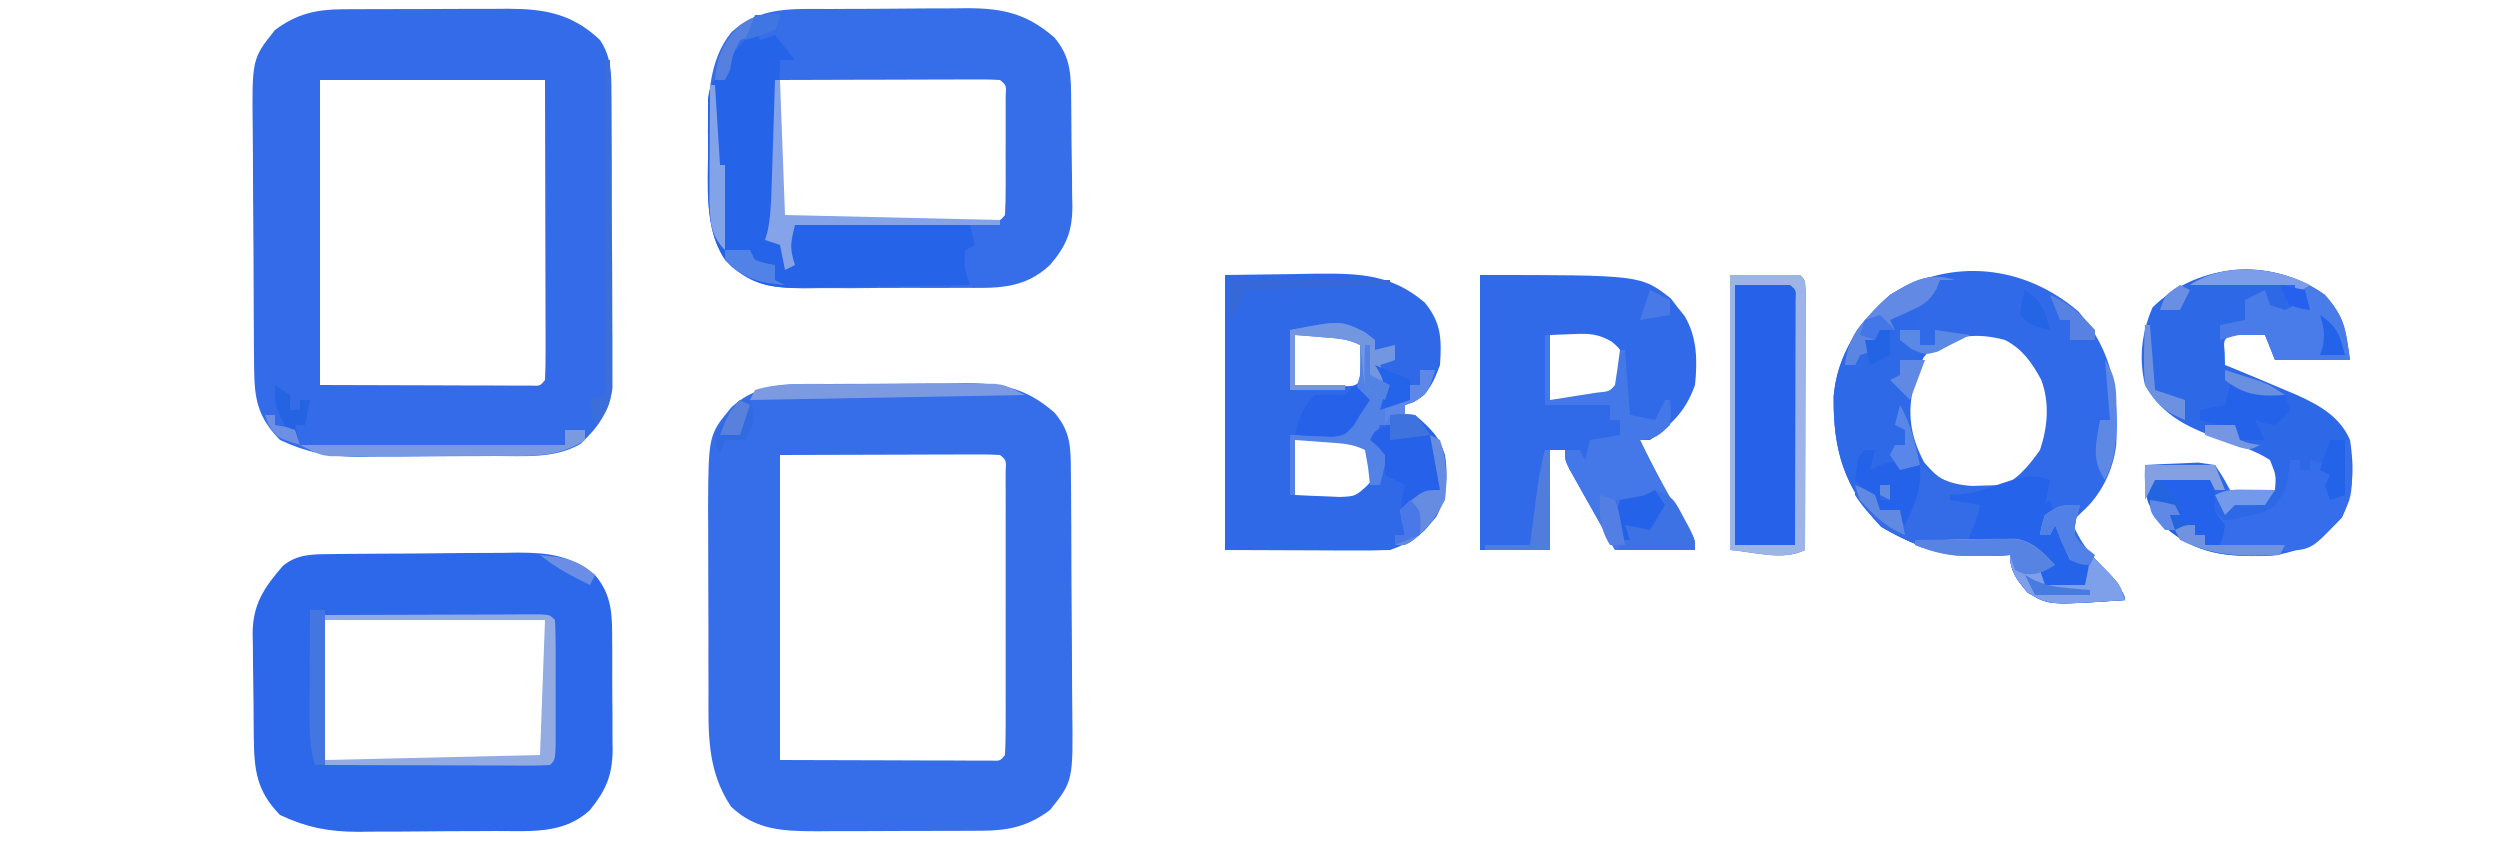 <?xml version="1.0" encoding="UTF-8"?>
<svg version="1.1" xmlns="http://www.w3.org/2000/svg" width="500" height="169">
<path d="M0 0 C1.463 -0.009 1.463 -0.009 2.955 -0.017 C5.014 -0.027 7.074 -0.033 9.133 -0.037 C12.271 -0.047 15.409 -0.078 18.547 -0.109 C20.552 -0.116 22.557 -0.121 24.562 -0.125 C25.495 -0.137 26.428 -0.15 27.388 -0.162 C34.493 -0.138 39.281 0.914 44.789 5.703 C48.1 9.599 48.049 12.63 48.091 17.583 C48.11 19.561 48.11 19.561 48.13 21.579 C48.138 23.021 48.146 24.464 48.152 25.906 C48.156 26.634 48.16 27.362 48.165 28.111 C48.186 31.964 48.2 35.817 48.209 39.67 C48.22 43.639 48.255 47.608 48.294 51.576 C48.321 54.638 48.329 57.698 48.333 60.76 C48.337 62.222 48.349 63.684 48.368 65.147 C48.538 79.417 48.538 79.417 43.914 85.203 C39.631 88.415 35.712 89.322 30.44 89.348 C29.123 89.358 29.123 89.358 27.779 89.368 C26.838 89.369 25.896 89.37 24.926 89.371 C23.461 89.376 23.461 89.376 21.967 89.381 C19.901 89.386 17.836 89.389 15.771 89.388 C12.624 89.391 9.477 89.409 6.33 89.428 C4.32 89.431 2.311 89.433 0.301 89.434 C-0.635 89.441 -1.571 89.448 -2.535 89.455 C-9.232 89.432 -14.838 89.351 -19.898 84.516 C-24.819 77.065 -24.393 69.61 -24.387 60.93 C-24.391 59.651 -24.395 58.373 -24.4 57.056 C-24.407 54.358 -24.407 51.66 -24.402 48.962 C-24.396 45.527 -24.413 42.092 -24.436 38.658 C-24.454 35.352 -24.451 32.047 -24.449 28.742 C-24.458 27.52 -24.468 26.298 -24.477 25.039 C-24.397 10.177 -24.397 10.177 -19.74 4.588 C-13.969 -0.638 -7.319 0.033 0 0 Z M-10.086 14.203 C-10.086 34.333 -10.086 54.463 -10.086 75.203 C-2.847 75.224 4.393 75.244 11.852 75.266 C15.284 75.279 15.284 75.279 18.785 75.293 C20.587 75.296 22.389 75.299 24.191 75.301 C25.136 75.306 26.081 75.311 27.055 75.316 C27.948 75.316 28.841 75.317 29.761 75.317 C30.541 75.319 31.32 75.321 32.123 75.323 C33.938 75.399 33.938 75.399 34.914 74.203 C35.013 72.367 35.042 70.528 35.043 68.689 C35.048 66.923 35.048 66.923 35.053 65.12 C35.051 63.838 35.049 62.555 35.047 61.234 C35.048 59.929 35.049 58.623 35.05 57.277 C35.051 54.51 35.049 51.743 35.044 48.975 C35.039 45.42 35.042 41.866 35.048 38.311 C35.052 34.932 35.049 31.552 35.047 28.172 C35.049 26.89 35.051 25.607 35.053 24.286 C35.05 23.108 35.047 21.93 35.043 20.717 C35.043 19.674 35.042 18.631 35.041 17.557 C35.179 15.246 35.179 15.246 33.914 14.203 C32.532 14.11 31.146 14.086 29.761 14.09 C28.422 14.09 28.422 14.09 27.055 14.09 C26.11 14.095 25.165 14.1 24.191 14.105 C22.895 14.107 22.895 14.107 21.573 14.109 C18.333 14.114 15.092 14.128 11.852 14.141 C0.993 14.172 0.993 14.172 -10.086 14.203 Z " fill="#366EE9" transform="translate(166.086,76.797)"/>
<path d="M0 0 C0.881 -0.006 1.763 -0.013 2.671 -0.019 C3.615 -0.02 4.56 -0.022 5.534 -0.023 C6.513 -0.026 7.492 -0.029 8.5 -0.033 C10.57 -0.038 12.639 -0.04 14.708 -0.04 C17.867 -0.042 21.024 -0.06 24.182 -0.079 C26.195 -0.082 28.208 -0.084 30.221 -0.085 C31.162 -0.092 32.103 -0.1 33.072 -0.107 C40.495 -0.081 45.928 0.873 51.51 6.145 C53.804 9.649 53.775 12.71 53.801 16.838 C53.807 17.502 53.814 18.166 53.821 18.85 C53.84 21.04 53.844 23.229 53.846 25.419 C53.853 26.946 53.859 28.473 53.866 29.999 C53.878 33.199 53.882 36.398 53.881 39.597 C53.881 43.689 53.908 47.779 53.942 51.87 C53.965 55.024 53.969 58.177 53.968 61.331 C53.97 62.839 53.979 64.347 53.994 65.855 C54.014 67.968 54.008 70.08 53.996 72.194 C53.999 73.394 54.002 74.594 54.005 75.831 C53.293 80.604 51.058 83.697 47.573 86.958 C42.41 89.93 36.239 89.322 30.459 89.348 C29 89.357 29 89.357 27.512 89.366 C25.457 89.375 23.402 89.382 21.346 89.385 C18.219 89.395 15.092 89.426 11.965 89.458 C9.963 89.464 7.961 89.47 5.959 89.473 C5.032 89.486 4.105 89.498 3.149 89.511 C-2.752 89.491 -7.122 88.654 -12.49 86.145 C-16.953 81.568 -17.614 78.005 -17.667 71.765 C-17.68 70.447 -17.692 69.128 -17.706 67.77 C-17.714 66.327 -17.721 64.885 -17.728 63.442 C-17.734 62.351 -17.734 62.351 -17.74 61.237 C-17.761 57.384 -17.776 53.531 -17.785 49.678 C-17.796 45.709 -17.83 41.741 -17.87 37.772 C-17.896 34.711 -17.905 31.65 -17.908 28.589 C-17.913 27.126 -17.925 25.664 -17.943 24.202 C-18.113 9.931 -18.113 9.931 -13.49 4.145 C-9.201 0.929 -5.279 0.026 0 0 Z M-4.49 14.145 C-4.49 34.275 -4.49 54.405 -4.49 75.145 C2.75 75.166 9.989 75.187 17.448 75.208 C20.88 75.221 20.88 75.221 24.381 75.235 C26.183 75.238 27.985 75.241 29.788 75.243 C30.733 75.248 31.677 75.253 32.651 75.258 C33.544 75.259 34.437 75.259 35.358 75.259 C36.137 75.261 36.917 75.263 37.72 75.266 C39.534 75.341 39.534 75.341 40.51 74.145 C40.604 72.273 40.628 70.398 40.624 68.524 C40.624 67.323 40.624 66.122 40.624 64.884 C40.618 63.577 40.613 62.269 40.608 60.923 C40.606 59.579 40.605 58.235 40.604 56.891 C40.6 53.348 40.59 49.806 40.579 46.263 C40.569 42.65 40.564 39.037 40.559 35.425 C40.549 28.331 40.529 21.238 40.51 14.145 C25.66 14.145 10.81 14.145 -4.49 14.145 Z " fill="#336BE8" transform="translate(68.49,1.855)"/>
<path d="M0 0 C1.463 -0.009 1.463 -0.009 2.955 -0.017 C5.014 -0.027 7.074 -0.033 9.133 -0.037 C12.271 -0.047 15.409 -0.078 18.547 -0.109 C20.552 -0.116 22.557 -0.121 24.562 -0.125 C25.495 -0.137 26.428 -0.15 27.388 -0.162 C34.493 -0.138 39.281 0.914 44.789 5.703 C48.266 9.793 48.099 13.6 48.152 18.723 C48.16 19.459 48.168 20.195 48.177 20.954 C48.191 22.511 48.201 24.069 48.209 25.626 C48.221 27.214 48.241 28.801 48.271 30.389 C48.314 32.688 48.33 34.986 48.34 37.285 C48.357 37.988 48.375 38.692 48.393 39.416 C48.371 44.509 47.201 47.347 43.914 51.203 C38.557 56.181 33.13 55.801 26.199 55.77 C25.07 55.776 23.941 55.782 22.778 55.788 C20.395 55.795 18.012 55.792 15.629 55.78 C11.992 55.766 8.358 55.8 4.721 55.838 C2.401 55.839 0.081 55.837 -2.238 55.832 C-3.321 55.845 -4.403 55.859 -5.519 55.872 C-12.364 55.788 -16.044 54.951 -21.086 50.203 C-25.238 43.943 -24.535 35.397 -24.461 28.203 C-24.473 27.079 -24.484 25.955 -24.496 24.797 C-24.472 17.853 -24.403 10.19 -19.74 4.586 C-13.965 -0.636 -7.321 0.033 0 0 Z M-10.086 14.203 C-10.115 18.682 -10.133 23.161 -10.148 27.641 C-10.157 28.92 -10.165 30.199 -10.174 31.518 C-10.177 32.733 -10.18 33.947 -10.184 35.199 C-10.189 36.325 -10.194 37.451 -10.199 38.611 C-10.381 41.133 -10.381 41.133 -9.086 42.203 C-7.74 42.301 -6.39 42.331 -5.041 42.333 C-4.183 42.336 -3.326 42.339 -2.442 42.342 C-1.044 42.339 -1.044 42.339 0.383 42.336 C1.333 42.337 2.284 42.338 3.264 42.339 C5.278 42.34 7.292 42.338 9.306 42.333 C12.401 42.328 15.495 42.333 18.59 42.34 C20.542 42.339 22.493 42.338 24.445 42.336 C25.378 42.338 26.31 42.34 27.27 42.342 C28.128 42.339 28.986 42.336 29.869 42.333 C31.007 42.331 31.007 42.331 32.168 42.33 C33.943 42.392 33.943 42.392 34.914 41.203 C35.014 39.289 35.045 37.37 35.047 35.453 C35.048 34.288 35.049 33.123 35.051 31.922 C35.045 30.081 35.045 30.081 35.039 28.203 C35.043 26.976 35.047 25.749 35.051 24.484 C35.049 23.319 35.048 22.154 35.047 20.953 C35.045 19.337 35.045 19.337 35.043 17.688 C35.195 15.261 35.195 15.261 33.914 14.203 C32.532 14.11 31.146 14.086 29.761 14.09 C28.881 14.09 28 14.09 27.092 14.09 C25.656 14.098 25.656 14.098 24.191 14.105 C22.729 14.108 22.729 14.108 21.236 14.11 C18.108 14.115 14.98 14.128 11.852 14.141 C9.736 14.146 7.621 14.15 5.506 14.154 C0.309 14.165 -4.889 14.182 -10.086 14.203 Z " fill="#366EE9" transform="translate(166.086,1.797)"/>
<path d="M0 0 C1.497 -0.019 1.497 -0.019 3.025 -0.039 C4.642 -0.05 4.642 -0.05 6.292 -0.061 C7.403 -0.069 8.514 -0.077 9.659 -0.086 C12.013 -0.1 14.367 -0.11 16.72 -0.118 C20.311 -0.135 23.901 -0.179 27.491 -0.223 C29.779 -0.234 32.067 -0.242 34.354 -0.249 C35.425 -0.266 36.495 -0.284 37.597 -0.302 C43.976 -0.283 47.982 0.225 53.089 4.177 C56.519 8.199 56.543 12.248 56.522 17.329 C56.528 18.107 56.533 18.885 56.538 19.686 C56.545 21.326 56.543 22.966 56.535 24.605 C56.526 27.103 56.555 29.599 56.587 32.097 C56.589 33.695 56.588 35.294 56.585 36.892 C56.596 37.633 56.607 38.373 56.619 39.137 C56.55 44.295 55.304 47.185 52.089 51.177 C46.769 56.154 39.893 55.349 33.038 55.38 C31.579 55.389 31.579 55.389 30.09 55.397 C28.035 55.407 25.98 55.413 23.925 55.417 C20.798 55.427 17.671 55.458 14.544 55.49 C12.542 55.496 10.54 55.501 8.538 55.505 C7.611 55.517 6.683 55.53 5.728 55.543 C-0.174 55.523 -4.543 54.686 -9.911 52.177 C-14.63 47.337 -15.082 43.16 -15.149 36.657 C-15.157 35.921 -15.166 35.185 -15.174 34.427 C-15.188 32.869 -15.198 31.311 -15.206 29.754 C-15.218 28.166 -15.238 26.579 -15.268 24.991 C-15.311 22.692 -15.327 20.394 -15.337 18.095 C-15.354 17.392 -15.372 16.688 -15.39 15.964 C-15.364 10.012 -13.124 6.744 -9.349 2.365 C-6.485 -0.001 -3.542 0.04 0 0 Z M-1.911 14.177 C-1.999 16.177 -2.018 18.179 -2.009 20.181 C-2.006 21.396 -2.002 22.611 -1.999 23.863 C-1.991 25.142 -1.982 26.421 -1.974 27.74 C-1.969 29.023 -1.965 30.306 -1.96 31.628 C-1.948 34.811 -1.932 37.994 -1.911 41.177 C4.337 41.202 10.585 41.22 16.833 41.232 C18.96 41.237 21.087 41.244 23.215 41.252 C26.265 41.265 29.316 41.27 32.366 41.275 C33.323 41.28 34.281 41.285 35.267 41.29 C36.148 41.29 37.029 41.29 37.936 41.291 C38.716 41.293 39.495 41.295 40.298 41.297 C42.113 41.373 42.113 41.373 43.089 40.177 C43.176 38.177 43.196 36.175 43.187 34.173 C43.183 32.958 43.18 31.743 43.177 30.491 C43.168 29.212 43.16 27.933 43.151 26.615 C43.147 25.331 43.142 24.048 43.138 22.726 C43.126 19.543 43.109 16.36 43.089 13.177 C36.841 13.152 30.593 13.134 24.345 13.122 C22.218 13.117 20.09 13.11 17.963 13.102 C14.913 13.089 11.862 13.084 8.812 13.079 C7.854 13.074 6.897 13.069 5.911 13.064 C4.589 13.064 4.589 13.064 3.241 13.063 C2.462 13.061 1.683 13.059 0.88 13.057 C-0.935 12.981 -0.935 12.981 -1.911 14.177 Z " fill="#2C68E9" transform="translate(65.911,110.823)"/>
<path d="M0 0 C6.993 8.127 8.117 16.333 7.552 26.705 C6.933 31.825 4.472 36.801 0.582 40.199 C-0.891 41.594 -0.891 41.594 -0.66 43.52 C0.713 46.581 2.701 48.827 4.875 51.375 C9.312 56.602 9.312 56.602 9.312 57.688 C-5.918 58.756 -5.918 58.756 -10.152 56.199 C-12.217 53.761 -13.688 51.945 -13.688 48.688 C-14.51 48.734 -15.332 48.78 -16.18 48.828 C-25.3 49.123 -31.62 47.682 -39.438 43.062 C-46.897 35.189 -49.079 27.584 -48.961 17.008 C-48.283 8.772 -43.861 2.048 -37.688 -3.312 C-25.343 -10.872 -10.831 -9.32 0 0 Z M-29.688 7.688 C-33.277 11.553 -34.429 15.233 -34.785 20.379 C-34.56 25.69 -32.965 29.472 -29.125 33.125 C-24.954 35.799 -21.598 36.208 -16.688 35.688 C-12.547 33.899 -10.256 31.356 -7.688 27.688 C-6.153 23.083 -5.73 18.277 -7.441 13.648 C-9.3 10.222 -11.206 7.478 -14.688 5.688 C-20.358 4.161 -24.689 4.721 -29.688 7.688 Z " fill="#306AE9" transform="translate(415.688,62.312)"/>
<path d="M0 0 C6.93 -0.093 6.93 -0.093 14 -0.188 C16.162 -0.228 16.162 -0.228 18.367 -0.27 C26.831 -0.325 33.266 -0.178 39.938 5.5 C43.28 9.552 43.348 12.873 43 18 C41.707 21.426 40.937 23.411 37.812 25.375 C37.214 25.581 36.616 25.788 36 26 C36 26.66 36 27.32 36 28 C36.598 28.268 37.196 28.536 37.812 28.812 C41.311 30.712 42.733 32.2 44 36 C44.549 40.724 44.466 44.101 42.25 48.375 C39.352 51.756 37.225 53.592 33 55 C30.487 55.085 28.001 55.116 25.488 55.098 C24.843 55.097 24.197 55.096 23.532 55.095 C21.125 55.089 18.719 55.075 16.312 55.062 C10.929 55.042 5.546 55.021 0 55 C0 36.85 0 18.7 0 0 Z M14 12 C14 15.3 14 18.6 14 22 C15.958 22.054 17.916 22.093 19.875 22.125 C20.966 22.148 22.056 22.171 23.18 22.195 C26.137 22.301 26.137 22.301 28 20 C28.417 17 28.417 17 28 14 C24.579 11.719 23.318 11.781 19.312 11.875 C18.319 11.893 17.325 11.911 16.301 11.93 C15.542 11.953 14.782 11.976 14 12 Z M14 33 C14 36.63 14 40.26 14 44 C15.915 44.108 17.833 44.186 19.75 44.25 C21.351 44.32 21.351 44.32 22.984 44.391 C26.099 44.245 26.099 44.245 28.395 42.148 C30.273 40.096 30.273 40.096 29.938 37.375 C29.133 34.677 29.133 34.677 26 33 C23.026 32.758 23.026 32.758 19.812 32.875 C18.726 32.893 17.639 32.911 16.52 32.93 C15.688 32.953 14.857 32.976 14 33 Z " fill="#2F69E8" transform="translate(245,55)"/>
<path d="M0 0 C32.158 0 32.158 0 38.156 4.684 C38.6 5.262 39.043 5.841 39.5 6.438 C39.964 7.014 40.428 7.59 40.906 8.184 C43.443 12.396 43.502 17.198 43 22 C41.148 27.248 38.397 29.819 34 33 C33.34 33 32.68 33 32 33 C34.983 39.203 38.201 45.138 41.863 50.969 C43 53 43 53 43 55 C37.72 55 32.44 55 27 55 C25.328 52.044 23.662 49.086 22 46.125 C21.523 45.283 21.046 44.441 20.555 43.574 C20.104 42.769 19.652 41.963 19.188 41.133 C18.769 40.389 18.35 39.646 17.918 38.879 C17 37 17 37 17 35 C16.01 35 15.02 35 14 35 C14 41.6 14 48.2 14 55 C9.38 55 4.76 55 0 55 C0 36.85 0 18.7 0 0 Z M14 12 C14 16.29 14 20.58 14 25 C20.15 25.296 20.15 25.296 26.062 23.938 C28.345 22.033 28.345 22.033 28.562 18.5 C28.354 15.021 28.354 15.021 26.293 13.293 C23.545 11.743 21.879 11.689 18.75 11.812 C16.399 11.905 16.399 11.905 14 12 Z " fill="#306AE8" transform="translate(296,55)"/>
<path d="M0 0 C3.973 4.584 4.089 6.622 5 13 C0.05 13 -4.9 13 -10 13 C-10.66 11.35 -11.32 9.7 -12 8 C-14.333 7.958 -16.667 7.959 -19 8 C-20.296 9.066 -20.296 9.066 -20.062 11.562 C-20.042 12.367 -20.021 13.171 -20 14 C-19.227 14.315 -18.453 14.629 -17.656 14.953 C-14.428 16.28 -11.212 17.633 -8 19 C-7.207 19.334 -6.414 19.668 -5.598 20.012 C-1.143 22.038 2.988 24.326 5 29 C5.87 34.604 5.776 39.328 3.375 44.5 C-1.127 49.239 -5.265 51.723 -11.734 52.203 C-19.729 52.327 -25.613 51.945 -31.875 46.5 C-35.658 42.049 -36.219 39.801 -36 34 C-33.731 33.865 -31.459 33.768 -29.188 33.688 C-27.291 33.6 -27.291 33.6 -25.355 33.512 C-24.248 33.673 -23.141 33.834 -22 34 C-20.344 36.5 -20.344 36.5 -19 39 C-16.727 39.602 -16.727 39.602 -14.312 39.312 C-13.504 39.267 -12.696 39.222 -11.863 39.176 C-11.248 39.118 -10.634 39.06 -10 39 C-9.766 36.112 -9.766 36.112 -11 33 C-13.855 31.171 -16.993 30.162 -20.188 29.062 C-26.992 26.698 -32.27 24.471 -36 18 C-37.268 12.593 -36.676 7.577 -34.5 2.5 C-25.408 -6.592 -10.433 -7.566 0 0 Z " fill="#2D68E7" transform="translate(465,59)"/>
<path d="M0 0 C0.33 0.66 0.66 1.32 1 2 C1.99 1.67 2.98 1.34 4 1 C5.32 2.65 6.64 4.3 8 6 C7.01 6 6.02 6 5 6 C4.975 6.948 4.95 7.897 4.924 8.874 C4.829 12.4 4.73 15.926 4.628 19.452 C4.584 20.977 4.543 22.502 4.503 24.026 C4.445 26.221 4.381 28.415 4.316 30.609 C4.291 31.628 4.291 31.628 4.266 32.668 C4.165 35.905 3.969 38.898 3 42 C3.66 42.33 4.32 42.66 5 43 C5.66 43.99 6.32 44.98 7 46 C6.691 45.103 6.691 45.103 6.375 44.188 C6 42 6 42 8 39 C10.695 38.733 13.158 38.652 15.852 38.707 C16.626 38.711 17.4 38.716 18.197 38.72 C20.673 38.737 23.149 38.774 25.625 38.812 C27.302 38.828 28.979 38.841 30.656 38.854 C34.771 38.887 38.885 38.938 43 39 C43.495 40.98 43.495 40.98 44 43 C43.01 43.495 43.01 43.495 42 44 C41.849 47.629 41.849 47.629 43 51 C37.147 51.124 31.294 51.215 25.44 51.275 C23.451 51.3 21.461 51.334 19.472 51.377 C16.605 51.438 13.739 51.466 10.871 51.488 C9.547 51.527 9.547 51.527 8.197 51.566 C2.852 51.569 -0.497 50.782 -4.666 47.341 C-9.816 42.167 -9.387 33.937 -9.41 27.113 C-9.399 25.962 -9.387 24.811 -9.375 23.625 C-9.387 22.451 -9.398 21.276 -9.41 20.066 C-9.406 18.944 -9.402 17.821 -9.398 16.664 C-9.395 15.648 -9.392 14.632 -9.388 13.584 C-8.942 10.615 -8.262 9.868 -6 8 C-5.536 7.041 -5.536 7.041 -5.062 6.062 C-3.767 3.547 -2.057 1.92 0 0 Z " fill="#2563E9" transform="translate(151,6)"/>
<path d="M0 0 C-0.99 0 -1.98 0 -3 0 C-3.66 1.32 -4.32 2.64 -5 4 C-5.99 4 -6.98 4 -8 4 C-7.814 4.619 -7.629 5.237 -7.438 5.875 C-7 8 -7 8 -8 10 C-8.99 10 -9.98 10 -11 10 C-11 10.66 -11 11.32 -11 12 C-8.525 12.99 -8.525 12.99 -6 14 C-6.544 16.358 -7.186 18.445 -8.125 20.688 C-9.652 26.469 -8.967 31.166 -6.188 36.438 C-4.034 38.96 -3.011 39.835 0 41 C2.592 41.24 2.592 41.24 5.25 41.125 C6.588 41.098 6.588 41.098 7.953 41.07 C8.629 41.047 9.304 41.024 10 41 C9 43 9 43 6 45 C5.646 46.328 5.315 47.662 5 49 C4.028 50.354 3.03 51.69 2 53 C3.247 52.857 3.247 52.857 4.52 52.711 C5.606 52.6 6.693 52.489 7.812 52.375 C8.891 52.259 9.97 52.143 11.082 52.023 C14.696 51.994 16.131 53.163 18.688 55.625 C19.121 56.079 19.554 56.532 20 57 C19.01 57.33 18.02 57.66 17 58 C17.33 58.99 17.66 59.98 18 61 C20.64 61 23.28 61 26 61 C26.33 59.35 26.66 57.7 27 56 C25.68 56 24.36 56 23 56 C22.01 53.69 21.02 51.38 20 49 C19.505 49.99 19.505 49.99 19 51 C18.34 51 17.68 51 17 51 C17.312 49.125 17.312 49.125 18 47 C21 45 21 45 25 45 C24.745 45.883 24.49 46.766 24.227 47.676 C23.648 51.081 23.648 51.081 25.836 53.668 C27.093 54.915 27.093 54.915 28.375 56.188 C32.924 60.772 32.924 60.772 34 64 C18.77 65.069 18.77 65.069 14.535 62.512 C12.471 60.074 11 58.257 11 55 C10.178 55.046 9.355 55.093 8.508 55.141 C-0.612 55.435 -6.933 53.994 -14.75 49.375 C-22.21 41.501 -24.392 33.897 -24.273 23.32 C-23.596 15.089 -19.175 8.355 -13 3 C-8.625 0.31 -5.071 -1.728 0 0 Z " fill="#2E69E8" transform="translate(391,56)"/>
<path d="M0 0 C4.62 0 9.24 0 14 0 C15 1 15 1 15.12 3.17 C15.117 4.606 15.117 4.606 15.114 6.071 C15.113 7.152 15.113 8.233 15.113 9.346 C15.108 10.522 15.103 11.698 15.098 12.91 C15.096 14.107 15.095 15.304 15.093 16.538 C15.088 20.379 15.075 24.221 15.062 28.062 C15.057 30.66 15.053 33.257 15.049 35.854 C15.038 42.236 15.021 48.618 15 55 C10.528 57.236 4.985 55.383 0 55 C0 36.85 0 18.7 0 0 Z " fill="#2562E9" transform="translate(346,55)"/>
<path d="M0 0 C0.33 0 0.66 0 1 0 C1 4.29 1 8.58 1 13 C3.939 12.536 3.939 12.536 6.938 12.062 C8.04 11.888 9.142 11.714 10.277 11.535 C12.904 11.282 12.904 11.282 14 10 C14.368 7.672 14.702 5.338 15 3 C15.33 3 15.66 3 16 3 C16.33 7.29 16.66 11.58 17 16 C18.65 16.33 20.3 16.66 22 17 C22.66 15.68 23.32 14.36 24 13 C24.33 13 24.66 13 25 13 C25.25 15.312 25.25 15.312 25 18 C22.956 19.976 21.882 21 19 21 C21.983 27.203 25.201 33.138 28.863 38.969 C30 41 30 41 30 43 C24.72 43 19.44 43 14 43 C12.328 40.044 10.662 37.086 9 34.125 C8.523 33.283 8.046 32.441 7.555 31.574 C7.104 30.769 6.652 29.963 6.188 29.133 C5.769 28.389 5.35 27.646 4.918 26.879 C4 25 4 25 4 23 C4.99 23 5.98 23 7 23 C7.33 23.66 7.66 24.32 8 25 C8.33 23.68 8.66 22.36 9 21 C10.98 20.67 12.96 20.34 15 20 C15 19.01 15 18.02 15 17 C14.34 17 13.68 17 13 17 C13 16.01 13 15.02 13 14 C8.71 14 4.42 14 0 14 C0 9.38 0 4.76 0 0 Z " fill="#4477E7" transform="translate(309,67)"/>
<path d="M0 0 C0.949 0.66 1.897 1.32 2.875 2 C7.46 4.674 11.836 4.374 17 4 C16 6 16 6 13 8 C12.646 9.328 12.315 10.662 12 12 C11.028 13.354 10.03 14.69 9 16 C10.247 15.857 10.247 15.857 11.52 15.711 C12.606 15.6 13.693 15.489 14.812 15.375 C15.891 15.259 16.97 15.143 18.082 15.023 C21.696 14.994 23.131 16.163 25.688 18.625 C26.121 19.079 26.554 19.532 27 20 C26.01 20.33 25.02 20.66 24 21 C24.495 22.485 24.495 22.485 25 24 C27.64 24 30.28 24 33 24 C33.33 22.35 33.66 20.7 34 19 C32.68 19 31.36 19 30 19 C29.01 16.69 28.02 14.38 27 12 C26.67 12.66 26.34 13.32 26 14 C25.34 14 24.68 14 24 14 C24.312 12.125 24.312 12.125 25 10 C28 8 28 8 32 8 C31.617 9.325 31.617 9.325 31.227 10.676 C30.648 14.081 30.648 14.081 32.836 16.668 C33.674 17.499 34.512 18.331 35.375 19.188 C39.924 23.772 39.924 23.772 41 27 C25.77 28.069 25.77 28.069 21.535 25.512 C19.471 23.074 18 21.257 18 18 C17.178 18.046 16.355 18.093 15.508 18.141 C6.345 18.437 -0.322 17.185 -7.938 12 C-9.897 10.1 -11.539 8.306 -13 6 C-13 5.34 -13 4.68 -13 4 C-11.062 4.812 -11.062 4.812 -9 6 C-8.67 6.99 -8.34 7.98 -8 9 C-6.68 9 -5.36 9 -4 9 C-3.67 9.66 -3.34 10.32 -3 11 C-2.01 7.37 -1.02 3.74 0 0 Z M-8 4 C-7.34 4 -6.68 4 -6 4 C-6 4.99 -6 5.98 -6 7 C-6.66 6.67 -7.32 6.34 -8 6 C-8 5.34 -8 4.68 -8 4 Z " fill="#346CE8" transform="translate(384,93)"/>
<path d="M0 0 C1.32 0 2.64 0 4 0 C4.621 10.662 4.621 10.662 2.375 15.5 C-3.569 21.757 -3.569 21.757 -8.267 22.227 C-10.821 22.17 -13.332 21.991 -15.875 21.75 C-16.754 21.684 -17.633 21.619 -18.539 21.551 C-20.694 21.387 -22.847 21.196 -25 21 C-25 20.34 -25 19.68 -25 19 C-25.66 19 -26.32 19 -27 19 C-27 18.34 -27 17.68 -27 17 C-27.99 16.67 -28.98 16.34 -30 16 C-30 15.01 -30 14.02 -30 13 C-31.077 11.345 -31.077 11.345 -32.5 9.812 C-33.325 8.884 -34.15 7.956 -35 7 C-31.37 7 -27.74 7 -24 7 C-23 9 -23 9 -23.062 11.5 C-23.283 14.177 -23.283 14.177 -21 16 C-18.563 15.73 -18.563 15.73 -16 15 C-14.948 14.845 -14.948 14.845 -13.875 14.688 C-11.194 13.704 -10.401 12.468 -9 10 C-8.28 6.849 -8.28 6.849 -8 4 C-7.34 4 -6.68 4 -6 4 C-6 4.66 -6 5.32 -6 6 C-5.34 6 -4.68 6 -4 6 C-4 5.34 -4 4.68 -4 4 C-2.68 4.33 -1.36 4.66 0 5 C0 3.35 0 1.7 0 0 Z M-22 17 C-22.33 17.66 -22.66 18.32 -23 19 C-22.34 19 -21.68 19 -21 19 C-21.33 18.34 -21.66 17.68 -22 17 Z " fill="#356DEA" transform="translate(466,88)"/>
<path d="M0 0 C1.083 0.34 1.083 0.34 2.188 0.688 C1.857 2.337 1.528 3.987 1.188 5.688 C1.518 5.357 1.847 5.027 2.188 4.688 C2.518 5.678 2.848 6.668 3.188 7.688 C2.197 8.182 2.197 8.182 1.188 8.688 C0.858 9.678 0.527 10.668 0.188 11.688 C0.848 11.688 1.508 11.688 2.188 11.688 C2.518 10.697 2.848 9.707 3.188 8.688 C3.518 8.688 3.848 8.688 4.188 8.688 C4.848 11.328 5.508 13.967 6.188 16.688 C7.508 16.688 8.828 16.688 10.188 16.688 C10.188 18.668 10.188 20.648 10.188 22.688 C7.218 22.688 4.247 22.688 1.188 22.688 C-0.812 18.688 -0.812 18.688 -0.812 15.688 C-2.675 13.387 -2.675 13.387 -5.633 13.492 C-6.723 13.515 -7.814 13.539 -8.938 13.562 C-10.581 13.59 -10.581 13.59 -12.258 13.617 C-13.101 13.64 -13.944 13.664 -14.812 13.688 C-14.495 13.074 -14.178 12.46 -13.852 11.828 C-12.856 9.778 -12.288 7.908 -11.812 5.688 C-14.783 5.192 -14.783 5.192 -17.812 4.688 C-17.812 4.357 -17.812 4.027 -17.812 3.688 C-17.149 3.65 -16.485 3.613 -15.801 3.574 C-10.329 3.167 -4.847 -0.539 0 0 Z " fill="#2563EA" transform="translate(407.812,95.312)"/>
<path d="M0 0 C3.973 4.584 4.089 6.622 5 13 C0.05 13 -4.9 13 -10 13 C-10.66 11.35 -11.32 9.7 -12 8 C-16.651 7.731 -16.651 7.731 -21 9 C-21 8.01 -21 7.02 -21 6 C-19.35 5.67 -17.7 5.34 -16 5 C-16 3.68 -16 2.36 -16 1 C-14.68 0.34 -13.36 -0.32 -12 -1 C-11.67 -0.01 -11.34 0.98 -11 2 C-10.01 2.33 -9.02 2.66 -8 3 C-7.34 2.67 -6.68 2.34 -6 2 C-5.01 2.33 -4.02 2.66 -3 3 C-3.495 2.546 -3.99 2.092 -4.5 1.625 C-6 0 -6 0 -6 -2 C-12.93 -2 -19.86 -2 -27 -2 C-19.08 -7.28 -7.496 -5.436 0 0 Z " fill="#497BE9" transform="translate(465,59)"/>
<path d="M0 0 C0.701 0.536 1.403 1.073 2.125 1.625 C2.125 2.285 2.125 2.945 2.125 3.625 C3.445 3.295 4.765 2.965 6.125 2.625 C6.125 3.615 6.125 4.605 6.125 5.625 C5.135 5.955 4.145 6.285 3.125 6.625 C3.455 7.409 3.785 8.193 4.125 9 C5.125 11.625 5.125 11.625 5.125 13.625 C6.445 13.625 7.765 13.625 9.125 13.625 C9.125 12.635 9.125 11.645 9.125 10.625 C9.785 10.625 10.445 10.625 11.125 10.625 C11.125 9.635 11.125 8.645 11.125 7.625 C12.115 7.625 13.105 7.625 14.125 7.625 C12.648 12.302 12.648 12.302 10 13.938 C9.381 14.164 8.762 14.391 8.125 14.625 C8.125 15.285 8.125 15.945 8.125 16.625 C7.135 16.625 6.145 16.625 5.125 16.625 C5.125 17.285 5.125 17.945 5.125 18.625 C4.465 18.625 3.805 18.625 3.125 18.625 C2.795 19.615 2.465 20.605 2.125 21.625 C3.997 24.319 3.997 24.319 6.125 26.625 C5.465 26.625 4.805 26.625 4.125 26.625 C3.795 27.945 3.465 29.265 3.125 30.625 C2.465 30.625 1.805 30.625 1.125 30.625 C0.939 28.923 0.939 28.923 0.75 27.188 C0.544 26.012 0.338 24.836 0.125 23.625 C-2.577 22.274 -4.993 22.286 -8 22.062 C-9.644 21.937 -9.644 21.937 -11.32 21.809 C-12.585 21.718 -12.585 21.718 -13.875 21.625 C-13.875 25.255 -13.875 28.885 -13.875 32.625 C-14.205 32.625 -14.535 32.625 -14.875 32.625 C-14.875 28.665 -14.875 24.705 -14.875 20.625 C-12.108 20.495 -9.341 20.365 -6.574 20.234 C-3.749 19.869 -3.749 19.869 -2.082 17.641 C-1.485 16.643 -1.485 16.643 -0.875 15.625 C-0.545 15.295 -0.215 14.965 0.125 14.625 C-0.535 13.965 -1.195 13.305 -1.875 12.625 C-1.587 11.281 -1.243 9.949 -0.875 8.625 C-0.837 6.625 -0.83 4.624 -0.875 2.625 C-3.444 1.341 -5.641 1.295 -8.5 1.062 C-9.503 0.979 -10.506 0.895 -11.539 0.809 C-12.31 0.748 -13.081 0.687 -13.875 0.625 C-13.875 3.925 -13.875 7.225 -13.875 10.625 C-10.575 10.625 -7.275 10.625 -3.875 10.625 C-3.875 10.955 -3.875 11.285 -3.875 11.625 C-7.505 11.625 -11.135 11.625 -14.875 11.625 C-14.875 7.665 -14.875 3.705 -14.875 -0.375 C-4.798 -2.295 -4.798 -2.295 0 0 Z " fill="#5382E7" transform="translate(272.875,66.375)"/>
<path d="M0 0 C2.188 -0.312 2.188 -0.312 5 0 C8.613 3.038 10.682 5.26 11.238 10.051 C11.42 15.58 10.733 18.645 7 23 C3.6 26 3.6 26 1 26 C1 25.34 1 24.68 1 24 C1.66 24 2.32 24 3 24 C2.814 23.278 2.629 22.556 2.438 21.812 C1.98 18.872 2.265 16.859 3 14 C1.68 13.34 0.36 12.68 -1 12 C-1 10.68 -1 9.36 -1 8 C-2.417 6.249 -2.417 6.249 -4 5 C-3 3 -3 3 0 2 C0 1.34 0 0.68 0 0 Z " fill="#2562E9" transform="translate(278,83)"/>
<path d="M0 0 C4.62 0 9.24 0 14 0 C15 1 15 1 15.12 3.17 C15.117 4.606 15.117 4.606 15.114 6.071 C15.113 7.152 15.113 8.233 15.113 9.346 C15.108 10.522 15.103 11.698 15.098 12.91 C15.096 14.107 15.095 15.304 15.093 16.538 C15.088 20.379 15.075 24.221 15.062 28.062 C15.057 30.66 15.053 33.257 15.049 35.854 C15.038 42.236 15.021 48.618 15 55 C10.528 57.236 4.985 55.383 0 55 C0 36.85 0 18.7 0 0 Z M1 2 C1 19.16 1 36.32 1 54 C4.96 54 8.92 54 13 54 C13.025 46.755 13.043 39.51 13.055 32.265 C13.06 29.799 13.067 27.332 13.075 24.865 C13.088 21.328 13.093 17.791 13.098 14.254 C13.103 13.144 13.108 12.033 13.113 10.889 C13.113 9.868 13.113 8.847 13.114 7.795 C13.116 6.891 13.118 5.988 13.12 5.056 C13.229 3.007 13.229 3.007 12 2 C8.37 2 4.74 2 1 2 Z " fill="#9DB4E9" transform="translate(346,55)"/>
<path d="M0 0 C-0.383 1.325 -0.383 1.325 -0.773 2.676 C-1.352 6.081 -1.352 6.081 0.836 8.668 C1.674 9.499 2.512 10.331 3.375 11.188 C7.924 15.772 7.924 15.772 9 19 C-6.23 20.069 -6.23 20.069 -10.465 17.512 C-12.529 15.074 -14 13.257 -14 10 C-14.869 10.023 -15.738 10.046 -16.633 10.07 C-17.785 10.088 -18.938 10.106 -20.125 10.125 C-21.83 10.16 -21.83 10.16 -23.57 10.195 C-27.058 9.997 -29.755 9.252 -33 8 C-28.622 6.766 -24.458 6.816 -19.938 6.812 C-19.122 6.8 -18.307 6.788 -17.467 6.775 C-16.29 6.772 -16.29 6.772 -15.09 6.77 C-14.377 6.765 -13.664 6.761 -12.929 6.757 C-9.431 7.197 -7.328 9.562 -5 12 C-5.99 12.33 -6.98 12.66 -8 13 C-7.67 13.99 -7.34 14.98 -7 16 C-4.36 16 -1.72 16 1 16 C1.33 14.35 1.66 12.7 2 11 C0.68 11 -0.64 11 -2 11 C-2.99 8.69 -3.98 6.38 -5 4 C-5.33 4.66 -5.66 5.32 -6 6 C-6.66 6 -7.32 6 -8 6 C-7.688 4.125 -7.688 4.125 -7 2 C-4 0 -4 0 0 0 Z " fill="#7E9FEA" transform="translate(416,101)"/>
<path d="M0 0 C6.39 -0.025 12.781 -0.043 19.171 -0.055 C21.347 -0.06 23.523 -0.067 25.698 -0.075 C28.819 -0.088 31.939 -0.093 35.059 -0.098 C36.527 -0.105 36.527 -0.105 38.026 -0.113 C39.377 -0.113 39.377 -0.113 40.756 -0.114 C41.951 -0.117 41.951 -0.117 43.171 -0.12 C45 0 45 0 46 1 C46.1 3.061 46.131 5.125 46.133 7.188 C46.135 9.071 46.135 9.071 46.137 10.992 C46.135 11.649 46.133 12.306 46.13 12.983 C46.125 14.992 46.13 17 46.137 19.008 C46.135 20.263 46.134 21.519 46.133 22.812 C46.132 23.974 46.131 25.135 46.129 26.332 C46 29 46 29 45 30 C43.588 30.093 42.171 30.117 40.756 30.114 C39.855 30.113 38.954 30.113 38.026 30.113 C37.047 30.108 36.067 30.103 35.059 30.098 C34.061 30.096 33.064 30.095 32.036 30.093 C28.837 30.088 25.637 30.075 22.438 30.062 C20.274 30.057 18.111 30.053 15.947 30.049 C10.631 30.038 5.316 30.021 0 30 C0 29.67 0 29.34 0 29 C14.19 28.67 28.38 28.34 43 28 C43.33 19.09 43.66 10.18 44 1 C29.48 1 14.96 1 0 1 C0 0.67 0 0.34 0 0 Z " fill="#92ABE3" transform="translate(65,123)"/>
<path d="M0 0 C3.661 1.22 3.923 2.126 5.688 5.438 C6.343 6.642 6.343 6.642 7.012 7.871 C8 10 8 10 8 12 C3.05 12 -1.9 12 -7 12 C-7.33 8.7 -7.66 5.4 -8 2 C-7.051 1.856 -6.103 1.711 -5.125 1.562 C-2.107 1.171 -2.107 1.171 0 0 Z " fill="#3D72E4" transform="translate(331,98)"/>
<path d="M0 0 C4.62 0 9.24 0 14 0 C14.66 1.65 15.32 3.3 16 5 C15.34 5 14.68 5 14 5 C13.67 4.34 13.34 3.68 13 3 C9.7 3 6.4 3 3 3 C4.98 5.31 6.96 7.62 9 10 C8.67 10.33 8.34 10.66 8 11 C8.66 11.33 9.32 11.66 10 12 C10 12.66 10 13.32 10 14 C10.66 14 11.32 14 12 14 C12 14.66 12 15.32 12 16 C17.28 16 22.56 16 28 16 C27.67 16.66 27.34 17.32 27 18 C18.152 18.398 11.114 18.577 4.125 12.5 C-0.027 7.616 0 7.12 0 0 Z " fill="#2364DF" transform="translate(429,93)"/>
<path d="M0 0 C1.32 0 2.64 0 4 0 C4 0.66 4 1.32 4 2 C-1.623 5.749 -7.644 5.16 -14.191 5.168 C-15.174 5.171 -16.156 5.175 -17.168 5.178 C-19.24 5.183 -21.312 5.185 -23.384 5.185 C-26.555 5.187 -29.725 5.206 -32.896 5.225 C-34.911 5.228 -36.926 5.23 -38.941 5.23 C-40.363 5.241 -40.363 5.241 -41.814 5.252 C-42.699 5.249 -43.583 5.246 -44.494 5.243 C-45.27 5.244 -46.045 5.246 -46.844 5.247 C-49 5 -49 5 -53 3 C-35.51 3 -18.02 3 0 3 C0 2.01 0 1.02 0 0 Z " fill="#799AE0" transform="translate(113,86)"/>
<path d="M0 0 C0.982 -0.003 1.965 -0.007 2.977 -0.01 C5.048 -0.015 7.12 -0.017 9.192 -0.017 C12.363 -0.02 15.534 -0.038 18.705 -0.057 C20.72 -0.06 22.735 -0.062 24.75 -0.062 C26.172 -0.073 26.172 -0.073 27.623 -0.084 C28.507 -0.081 29.392 -0.078 30.303 -0.075 C31.466 -0.077 31.466 -0.077 32.653 -0.079 C34.809 0.168 34.809 0.168 38.809 2.168 C11.584 2.663 11.584 2.663 -16.191 3.168 C-15.861 2.508 -15.531 1.848 -15.191 1.168 C-10.336 -0.382 -5.044 0.006 0 0 Z " fill="#7C9AE2" transform="translate(166.191,76.832)"/>
<path d="M0 0 C0.33 0 0.66 0 1 0 C1.33 8.91 1.66 17.82 2 27 C16.19 27.33 30.38 27.66 45 28 C45 28.33 45 28.66 45 29 C31.47 29 17.94 29 4 29 C3.075 32.702 2.918 33.635 4 37 C3.01 37.495 3.01 37.495 2 38 C1.67 36.35 1.34 34.7 1 33 C0.01 32.67 -0.98 32.34 -2 32 C-1.842 31.474 -1.683 30.949 -1.52 30.407 C-0.873 27.41 -0.781 24.549 -0.684 21.484 C-0.642 20.234 -0.6 18.984 -0.557 17.695 C-0.517 16.393 -0.478 15.091 -0.438 13.75 C-0.394 12.433 -0.351 11.115 -0.307 9.758 C-0.201 6.505 -0.099 3.253 0 0 Z " fill="#84A3E9" transform="translate(155,16)"/>
<path d="M0 0 C3.63 0.66 7.26 1.32 11 2 C11.33 2.99 11.66 3.98 12 5 C10.75 6.562 10.75 6.562 9 8 C6.812 7.688 6.812 7.688 5 7 C5.66 8.32 6.32 9.64 7 11 C5.35 11 3.7 11 2 11 C1.67 10.34 1.34 9.68 1 9 C-1.314 8.269 -3.648 7.599 -6 7 C-6 6.34 -6 5.68 -6 5 C-4.35 4.67 -2.7 4.34 -1 4 C-0.67 2.68 -0.34 1.36 0 0 Z " fill="#2463E9" transform="translate(446,77)"/>
<path d="M0 0 C0.66 0 1.32 0 2 0 C1.67 1.32 1.34 2.64 1 4 C1.722 3.649 2.444 3.299 3.188 2.938 C6.312 1.896 7.882 2.109 11 3 C11.432 7.752 9.985 10.782 8 15 C7.34 14.34 6.68 13.68 6 13 C5.34 12.876 4.68 12.752 4 12.625 C2 12 2 12 0.875 10.062 C0.586 9.382 0.297 8.701 0 8 C-0.66 7.34 -1.32 6.68 -2 6 C-1.444 1.444 -1.444 1.444 0 0 Z M3 7 C3 7.99 3 8.98 3 10 C3.66 10 4.32 10 5 10 C5 9.01 5 8.02 5 7 C4.34 7 3.68 7 3 7 Z " fill="#2562EA" transform="translate(373,90)"/>
<path d="M0 0 C3.63 0 7.26 0 11 0 C12 2 12 2 11.938 4.438 C11.778 7.245 11.778 7.245 14 10 C13.625 12.188 13.625 12.188 13 14 C12.01 14 11.02 14 10 14 C10 13.34 10 12.68 10 12 C9.34 12 8.68 12 8 12 C8 11.34 8 10.68 8 10 C7.01 9.67 6.02 9.34 5 9 C5 8.01 5 7.02 5 6 C3.923 4.345 3.923 4.345 2.5 2.812 C1.675 1.884 0.85 0.956 0 0 Z " fill="#2562EC" transform="translate(431,95)"/>
<path d="M0 0 C0.99 0.99 1.98 1.98 3 3 C2.01 4.485 2.01 4.485 1 6 C0.571 6.717 0.141 7.433 -0.301 8.172 C-2 10 -2 10 -4.48 10.391 C-5.82 10.321 -5.82 10.321 -7.188 10.25 C-8.089 10.214 -8.99 10.178 -9.918 10.141 C-10.605 10.094 -11.292 10.048 -12 10 C-11.233 6.65 -10.529 4.442 -8 2 C-4.938 1.875 -4.938 1.875 -2 2 C-1.34 1.34 -0.68 0.68 0 0 Z " fill="#2562E9" transform="translate(271,77)"/>
<path d="M0 0 C0.701 0.536 1.403 1.073 2.125 1.625 C2.125 2.285 2.125 2.945 2.125 3.625 C3.445 3.295 4.765 2.965 6.125 2.625 C6.125 3.615 6.125 4.605 6.125 5.625 C5.135 5.955 4.145 6.285 3.125 6.625 C3.476 7.409 3.826 8.193 4.188 9 C4.652 10.299 4.652 10.299 5.125 11.625 C4.795 12.285 4.465 12.945 4.125 13.625 C2.125 12.625 2.125 12.625 0.125 10.625 C-0.219 8.715 -0.219 8.715 -0.375 6.562 C-0.623 4.613 -0.623 4.613 -0.875 2.625 C-3.444 1.341 -5.641 1.295 -8.5 1.062 C-9.503 0.979 -10.506 0.895 -11.539 0.809 C-12.31 0.748 -13.081 0.687 -13.875 0.625 C-13.875 3.925 -13.875 7.225 -13.875 10.625 C-10.575 10.625 -7.275 10.625 -3.875 10.625 C-3.875 10.955 -3.875 11.285 -3.875 11.625 C-7.505 11.625 -11.135 11.625 -14.875 11.625 C-14.875 7.665 -14.875 3.705 -14.875 -0.375 C-4.798 -2.295 -4.798 -2.295 0 0 Z " fill="#7396E1" transform="translate(272.875,66.375)"/>
<path d="M0 0 C-0.99 0 -1.98 0 -3 0 C-3.245 0.614 -3.49 1.227 -3.742 1.859 C-5.251 4.426 -6.443 5.039 -9.125 6.25 C-10.212 6.753 -10.212 6.753 -11.32 7.266 C-12.152 7.629 -12.152 7.629 -13 8 C-12.67 8.66 -12.34 9.32 -12 10 C-12.99 10 -13.98 10 -15 10 C-15.103 10.639 -15.206 11.279 -15.312 11.938 C-15.539 12.618 -15.766 13.299 -16 14 C-16.99 14.33 -17.98 14.66 -19 15 C-19.33 15.66 -19.66 16.32 -20 17 C-20.66 17 -21.32 17 -22 17 C-21.203 10.724 -17.577 7.124 -13 3 C-8.631 0.251 -5.087 -1.719 0 0 Z " fill="#6289E4" transform="translate(391,56)"/>
<path d="M0 0 C0.33 0 0.66 0 1 0 C1.07 8.927 1.123 17.855 1.155 26.782 C1.171 30.928 1.192 35.073 1.226 39.218 C1.259 43.219 1.277 47.219 1.285 51.22 C1.29 52.746 1.301 54.272 1.317 55.799 C1.339 57.937 1.342 60.074 1.341 62.212 C1.347 63.429 1.354 64.646 1.361 65.899 C0.973 69.228 0.263 70.589 -2 73 C-2.495 70.525 -2.495 70.525 -3 68 C-1.515 67.505 -1.515 67.505 0 67 C0 44.89 0 22.78 0 0 Z " fill="#3C6EDA" transform="translate(121,12)"/>
<path d="M0 0 C3.604 -0.058 7.208 -0.094 10.812 -0.125 C12.349 -0.15 12.349 -0.15 13.916 -0.176 C14.899 -0.182 15.882 -0.189 16.895 -0.195 C17.801 -0.206 18.706 -0.216 19.64 -0.227 C23.413 0.136 25.494 2.374 28 5 C25.748 6.367 24.474 7.041 21.812 6.812 C21.214 6.544 20.616 6.276 20 6 C19.67 5.01 19.34 4.02 19 3 C18.131 3.023 17.262 3.046 16.367 3.07 C15.215 3.088 14.062 3.106 12.875 3.125 C11.17 3.16 11.17 3.16 9.43 3.195 C5.942 2.997 3.245 2.252 0 1 C0 0.67 0 0.34 0 0 Z " fill="#5783E2" transform="translate(383,108)"/>
<path d="M0 0 C0.66 0.33 1.32 0.66 2 1 C3.356 5.068 3.531 8.747 3 13 C0.966 16.922 -1.192 19.715 -5 22 C-5.66 22 -6.32 22 -7 22 C-7 21.34 -7 20.68 -7 20 C-6.34 20 -5.68 20 -5 20 C-5.33 18.35 -5.66 16.7 -6 15 C-1.375 11 -1.375 11 2 11 C1.34 7.37 0.68 3.74 0 0 Z " fill="#668CE2" transform="translate(286,87)"/>
<path d="M0 0 C0.99 0 1.98 0 3 0 C3 10.23 3 20.46 3 31 C2.34 31 1.68 31 1 31 C-0.069 27.523 -0.115 24.329 -0.098 20.703 C-0.094 19.498 -0.091 18.293 -0.088 17.051 C-0.08 15.797 -0.071 14.542 -0.062 13.25 C-0.058 11.98 -0.053 10.711 -0.049 9.402 C-0.037 6.268 -0.021 3.134 0 0 Z " fill="#4476E2" transform="translate(62,122)"/>
<path d="M0 0 C0.33 0 0.66 0 1 0 C1 6.6 1 13.2 1 20 C-3.29 20 -7.58 20 -12 20 C-12 19.67 -12 19.34 -12 19 C-9.03 19 -6.06 19 -3 19 C-2.867 17.964 -2.734 16.927 -2.598 15.859 C-2.419 14.49 -2.241 13.12 -2.062 11.75 C-1.932 10.727 -1.932 10.727 -1.799 9.684 C-1.368 6.4 -0.912 3.188 0 0 Z " fill="#507CDE" transform="translate(309,90)"/>
<path d="M0 0 C0.33 0 0.66 0 1 0 C1.33 5.28 1.66 10.56 2 16 C2.33 16 2.66 16 3 16 C3 21.61 3 27.22 3 33 C0.022 30.022 0.045 27.161 -0.114 23.046 C-0.108 21.983 -0.103 20.92 -0.098 19.824 C-0.094 18.667 -0.091 17.51 -0.088 16.318 C-0.08 15.12 -0.071 13.922 -0.062 12.688 C-0.058 11.47 -0.053 10.252 -0.049 8.998 C-0.037 5.999 -0.021 2.999 0 0 Z " fill="#83A3E9" transform="translate(142,17)"/>
<path d="M0 0 C-0.247 0.907 -0.495 1.815 -0.75 2.75 C-1.383 6.088 -1.383 6.088 0.938 8.375 C1.618 8.911 2.299 9.447 3 10 C2.67 10.66 2.34 11.32 2 12 C0.188 11.938 0.188 11.938 -2 11 C-3.75 7.438 -3.75 7.438 -5 4 C-5.33 4.66 -5.66 5.32 -6 6 C-6.66 6 -7.32 6 -8 6 C-7.688 4.125 -7.688 4.125 -7 2 C-4 0 -4 0 0 0 Z " fill="#5181E6" transform="translate(416,101)"/>
<path d="M0 0 C0.66 0.99 1.32 1.98 2 3 C0.515 5.475 0.515 5.475 -1 8 C-2.65 7.67 -4.3 7.34 -6 7 C-5.67 7.99 -5.34 8.98 -5 10 C-5.66 10 -6.32 10 -7 10 C-7.981 6.947 -7.981 5.053 -7 2 C-6.216 1.856 -5.433 1.711 -4.625 1.562 C-2.036 1.122 -2.036 1.122 0 0 Z " fill="#2562EA" transform="translate(331,98)"/>
<path d="M0 0 C-0.33 0.99 -0.66 1.98 -1 3 C-2.702 3.402 -2.702 3.402 -4.438 3.812 C-6.201 4.4 -6.201 4.4 -8 5 C-9.476 7.926 -9.476 7.926 -10 11 C-10.33 11.66 -10.66 12.32 -11 13 C-11.66 13 -12.32 13 -13 13 C-12.546 8.121 -11.364 5.562 -8 2 C-4.772 -0.152 -3.716 -0.201 0 0 Z " fill="#5580DF" transform="translate(156,3)"/>
<path d="M0 0 C0.99 0.66 1.98 1.32 3 2 C3 2.99 3 3.98 3 5 C3.66 5 4.32 5 5 5 C5 4.34 5 3.68 5 3 C5.66 3 6.32 3 7 3 C6.67 4.65 6.34 6.3 6 8 C5.34 8 4.68 8 4 8 C4.33 9.32 4.66 10.64 5 12 C0.323 10.523 0.323 10.523 -1.312 7.875 C-1.539 7.256 -1.766 6.638 -2 6 C-1.34 6 -0.68 6 0 6 C0 6.66 0 7.32 0 8 C0.66 8 1.32 8 2 8 C1.67 7.423 1.34 6.845 1 6.25 C0 4 0 4 0 0 Z " fill="#2464E3" transform="translate(55,77)"/>
<path d="M0 0 C0 0.66 0 1.32 0 2 C0.66 2 1.32 2 2 2 C2 2.66 2 3.32 2 4 C7.28 4 12.56 4 18 4 C17.67 4.66 17.34 5.32 17 6 C9.618 6.332 3.705 6.289 -3 3 C-3.33 2.34 -3.66 1.68 -4 1 C-2 0 -2 0 0 0 Z " fill="#6F93DE" transform="translate(439,105)"/>
<path d="M0 0 C2.473 3.71 2.296 6.586 2.25 10.875 C2.258 11.583 2.265 12.29 2.273 13.02 C2.258 17.122 1.822 20.312 0 24 C-2.83 20.004 -1.762 16.573 -1 12 C-0.34 12 0.32 12 1 12 C0.67 8.04 0.34 4.08 0 0 Z " fill="#5D89E5" transform="translate(421,72)"/>
<path d="M0 0 C0.66 0 1.32 0 2 0 C2.931 2.606 3.149 3.642 2.062 6.25 C1.537 7.116 1.537 7.116 1 8 C-0.32 8 -1.64 8 -3 8 C-3.33 8.99 -3.66 9.98 -4 11 C-4.75 9.375 -4.75 9.375 -5 7 C-3.506 4.46 -2.095 2.095 0 0 Z " fill="#326AE1" transform="translate(148,80)"/>
<path d="M0 0 C4.62 0 9.24 0 14 0 C14.66 1.65 15.32 3.3 16 5 C15.34 5 14.68 5 14 5 C13.67 4.34 13.34 3.68 13 3 C9.37 3 5.74 3 2 3 C1.34 4.32 0.68 5.64 0 7 C0 4.69 0 2.38 0 0 Z " fill="#84A0E2" transform="translate(429,93)"/>
<path d="M0 0 C10.56 0 21.12 0 32 0 C32 0.33 32 0.66 32 1 C22.43 1.33 12.86 1.66 3 2 C2.34 3.65 1.68 5.3 1 7 C0.67 7 0.34 7 0 7 C0 4.69 0 2.38 0 0 Z " fill="#3768D9" transform="translate(246,56)"/>
<path d="M0 0 C0.99 0 1.98 0 3 0 C3 3.63 3 7.26 3 11 C2.01 11.33 1.02 11.66 0 12 C-0.33 11.01 -0.66 10.02 -1 9 C-0.67 8.34 -0.34 7.68 0 7 C-0.66 6.67 -1.32 6.34 -2 6 C-1.34 4.02 -0.68 2.04 0 0 Z " fill="#2363E9" transform="translate(466,88)"/>
<path d="M0 0 C1.65 0 3.3 0 5 0 C5.33 0.66 5.66 1.32 6 2 C8.025 2.652 8.025 2.652 10 3 C10 3.99 10 4.98 10 6 C10.66 6.33 11.32 6.66 12 7 C6.759 6.589 3.76 5.76 0 2 C0 1.34 0 0.68 0 0 Z " fill="#5182E5" transform="translate(145,50)"/>
<path d="M0 0 C0.33 0 0.66 0 1 0 C1.33 4.29 1.66 8.58 2 13 C3.98 13.66 5.96 14.32 8 15 C8 16.32 8 17.64 8 19 C4.096 17.466 2.055 15.67 0 12 C-0.336 7.978 -0.231 4.026 0 0 Z " fill="#6C91E1" transform="translate(429,65)"/>
<path d="M0 0 C0.99 0 1.98 0 3 0 C1.523 4.677 1.523 4.677 -1.125 6.312 C-1.744 6.539 -2.362 6.766 -3 7 C-3 7.66 -3 8.32 -3 9 C-3.99 9 -4.98 9 -6 9 C-6.33 9.66 -6.66 10.32 -7 11 C-7 9.68 -7 8.36 -7 7 C-5.35 6.67 -3.7 6.34 -2 6 C-2 5.01 -2 4.02 -2 3 C-1.34 3 -0.68 3 0 3 C0 2.01 0 1.02 0 0 Z " fill="#5E88E7" transform="translate(284,74)"/>
<path d="M0 0 C0.99 0.99 1.98 1.98 3 3 C2.01 3 1.02 3 0 3 C-0.103 3.639 -0.206 4.279 -0.312 4.938 C-0.539 5.618 -0.766 6.299 -1 7 C-1.99 7.33 -2.98 7.66 -4 8 C-4.33 8.66 -4.66 9.32 -5 10 C-5.66 10 -6.32 10 -7 10 C-6.472 6.201 -5.629 3.831 -3 1 C-2.01 0.67 -1.02 0.34 0 0 Z " fill="#5A85E3" transform="translate(376,63)"/>
<path d="M0 0 C-0.99 0.66 -1.98 1.32 -3 2 C-3 1.34 -3 0.68 -3 0 C-9.93 0 -16.86 0 -24 0 C-17.144 -4.571 -7.222 -3.611 0 0 Z " fill="#7C9DE9" transform="translate(462,57)"/>
<path d="M0 0 C1.938 0.812 1.938 0.812 4 2 C4.33 2.99 4.66 3.98 5 5 C6.32 5 7.64 5 9 5 C9.33 6.65 9.66 8.3 10 10 C6.174 8.441 3.749 6.046 1 3 C0.67 2.01 0.34 1.02 0 0 Z M5 0 C5.66 0 6.32 0 7 0 C7 0.99 7 1.98 7 3 C6.34 2.67 5.68 2.34 5 2 C5 1.34 5 0.68 5 0 Z " fill="#608AE2" transform="translate(371,97)"/>
<path d="M0 0 C3.819 1.556 6.26 3.956 9 7 C9 7.66 9 8.32 9 9 C7.35 9 5.7 9 4 9 C4 7.68 4 6.36 4 5 C3.34 5 2.68 5 2 5 C1.34 3.35 0.68 1.7 0 0 Z " fill="#5882E1" transform="translate(410,59)"/>
<path d="M0 0 C0.99 0.33 1.98 0.66 3 1 C3.73 3.066 3.73 3.066 4.188 5.562 C4.346 6.389 4.505 7.215 4.668 8.066 C4.778 8.704 4.887 9.343 5 10 C4.01 10 3.02 10 2 10 C-0.094 6.598 -0.179 3.947 0 0 Z " fill="#537EE4" transform="translate(320,99)"/>
<path d="M0 0 C2.214 3.795 3.01 7.756 4 12 C2.68 12.33 1.36 12.66 0 13 C-0.66 12.01 -1.32 11.02 -2 10 C-1.67 9.34 -1.34 8.68 -1 8 C-0.34 8 0.32 8 1 8 C1 7.01 1 6.02 1 5 C0.34 4.67 -0.32 4.34 -1 4 C-0.67 2.68 -0.34 1.36 0 0 Z " fill="#5987E9" transform="translate(380,81)"/>
<path d="M0 0 C3.465 1.485 3.465 1.485 7 3 C7 4.32 7 5.64 7 7 C5.02 7.66 3.04 8.32 1 9 C1.206 8.258 1.413 7.515 1.625 6.75 C2.044 3.677 1.619 2.572 0 0 Z " fill="#2364EA" transform="translate(275,73)"/>
<path d="M0 0 C1.32 0 2.64 0 4 0 C4 0.99 4 1.98 4 3 C4.99 3 5.98 3 7 3 C7 2.01 7 1.02 7 0 C9.31 0.33 11.62 0.66 14 1 C12.677 1.686 11.341 2.348 10 3 C8.793 3.65 8.793 3.65 7.562 4.312 C5 5 5 5 2.188 3.75 C1.466 3.172 0.744 2.595 0 2 C0 1.34 0 0.68 0 0 Z " fill="#5989E4" transform="translate(380,66)"/>
<path d="M0 0 C2.312 -0.25 2.312 -0.25 5 0 C6.812 2 6.812 2 8 4 C5.36 4.33 2.72 4.66 0 5 C0 3.35 0 1.7 0 0 Z " fill="#3E73DF" transform="translate(278,83)"/>
<path d="M0 0 C2 2 2 2 2.125 4.625 C2.084 5.409 2.042 6.192 2 7 C0.35 7.66 -1.3 8.32 -3 9 C-3 8.34 -3 7.68 -3 7 C-2.34 7 -1.68 7 -1 7 C-1.309 5.824 -1.309 5.824 -1.625 4.625 C-1.749 3.759 -1.873 2.893 -2 2 C-1.34 1.34 -0.68 0.68 0 0 Z " fill="#4A78E8" transform="translate(282,100)"/>
<path d="M0 0 C3.607 2.404 3.855 3.947 5 8 C2.133 7.427 1.139 7.139 -1 5 C-0.625 2.375 -0.625 2.375 0 0 Z " fill="#2365E5" transform="translate(405,58)"/>
<path d="M0 0 C1.439 0.453 2.876 0.912 4.312 1.375 C5.113 1.63 5.914 1.885 6.738 2.148 C9 3 9 3 12 5 C7.042 5.292 3.972 5.129 0 2 C0 1.34 0 0.68 0 0 Z " fill="#698FE0" transform="translate(445,74)"/>
<path d="M0 0 C0.99 0.33 1.98 0.66 3 1 C3 2.65 3 4.3 3 6 C1.02 6.99 1.02 6.99 -1 8 C-1.33 6.35 -1.66 4.7 -2 3 C-1.34 3 -0.68 3 0 3 C0 2.01 0 1.02 0 0 Z " fill="#2264E3" transform="translate(375,65)"/>
<path d="M0 0 C1.32 0.66 2.64 1.32 4 2 C4 2.99 4 3.98 4 5 C2.02 5.33 0.04 5.66 -2 6 C-1.34 4.02 -0.68 2.04 0 0 Z " fill="#4979E7" transform="translate(330,58)"/>
<path d="M0 0 C1.98 0 3.96 0 6 0 C6.33 0.99 6.66 1.98 7 3 C9.015 3.733 9.015 3.733 11 4 C9 5 9 5 6.836 4.441 C6.024 4.151 5.212 3.861 4.375 3.562 C3.558 3.275 2.74 2.988 1.898 2.691 C1.272 2.463 0.645 2.235 0 2 C0 1.34 0 0.68 0 0 Z " fill="#7496E3" transform="translate(441,85)"/>
<path d="M0 0 C1.65 0 3.3 0 5 0 C4.01 2.64 3.02 5.28 2 8 C0.68 6.68 -0.64 5.36 -2 4 C-1.34 3.67 -0.68 3.34 0 3 C0 2.01 0 1.02 0 0 Z " fill="#5F89E5" transform="translate(380,72)"/>
<path d="M0 0 C4.557 0.438 7.577 0.85 11 4 C10.67 4.66 10.34 5.32 10 6 C6.381 4.273 3.124 2.523 0 0 Z " fill="#6A8EE5" transform="translate(108,111)"/>
<path d="M0 0 C0.91 0.009 1.82 0.018 2.758 0.027 C3.456 0.039 4.155 0.051 4.875 0.062 C3.885 1.548 3.885 1.548 2.875 3.062 C0.875 3.104 -1.125 3.104 -3.125 3.062 C-3.785 3.723 -4.445 4.383 -5.125 5.062 C-5.785 3.743 -6.445 2.422 -7.125 1.062 C-4.6 -0.2 -2.813 -0.036 0 0 Z " fill="#7399ED" transform="translate(450.125,97.938)"/>
<path d="M0 0 C3.607 2.404 3.855 3.947 5 8 C3.35 8 1.7 8 0 8 C0.278 7.134 0.278 7.134 0.562 6.25 C1.04 3.793 0.757 2.356 0 0 Z " fill="#2363EA" transform="translate(464,63)"/>
<path d="M0 0 C0.66 0.33 1.32 0.66 2 1 C1.34 2.98 0.68 4.96 0 7 C-1.32 7 -2.64 7 -4 7 C-2.926 4.085 -2.222 2.222 0 0 Z " fill="#5881DD" transform="translate(148,80)"/>
<path d="M0 0 C1.65 0 3.3 0 5 0 C4.67 0.99 4.34 1.98 4 3 C0.938 4.188 0.938 4.188 -2 5 C-1.34 3.35 -0.68 1.7 0 0 Z " fill="#4076E2" transform="translate(151,3)"/>
<path d="M0 0 C0.562 0.317 1.124 0.634 1.703 0.961 C4.152 2.069 6.084 2.39 8.75 2.625 C9.549 2.7 10.348 2.775 11.172 2.852 C11.775 2.901 12.378 2.95 13 3 C13 3.33 13 3.66 13 4 C9.37 4 5.74 4 2 4 C1.34 2.68 0.68 1.36 0 0 Z " fill="#487BE0" transform="translate(405,115)"/>
<path d="M0 0 C2.438 0.375 2.438 0.375 5 1 C5.33 1.66 5.66 2.32 6 3 C5.34 3 4.68 3 4 3 C4.33 3.99 4.66 4.98 5 6 C4.34 6 3.68 6 3 6 C0 2.538 0 2.538 0 0 Z " fill="#5F88E7" transform="translate(430,100)"/>
<path d="M0 0 C0.33 0 0.66 0 1 0 C1 1.98 1 3.96 1 6 C2.32 6.66 3.64 7.32 5 8 C4.67 8.99 4.34 9.98 4 11 C2 10 2 10 0 8 C-0.27 5.312 -0.087 2.709 0 0 Z " fill="#5382E5" transform="translate(273,69)"/>
<path d="M0 0 C2.475 0.495 2.475 0.495 5 1 C5.33 2.32 5.66 3.64 6 5 C4.125 4.75 4.125 4.75 2 4 C0.75 1.938 0.75 1.938 0 0 Z " fill="#2560EF" transform="translate(456,57)"/>
<path d="M0 0 C0.66 0 1.32 0 2 0 C2 0.66 2 1.32 2 2 C2.639 2.103 3.279 2.206 3.938 2.312 C4.618 2.539 5.299 2.766 6 3 C6.33 3.99 6.66 4.98 7 6 C2.323 4.523 2.323 4.523 0.688 1.875 C0.461 1.256 0.234 0.637 0 0 Z " fill="#6D8FE3" transform="translate(53,83)"/>
<path d="M0 0 C0.99 0.99 1.98 1.98 3 3 C2.01 3 1.02 3 0 3 C-0.33 3.66 -0.66 4.32 -1 5 C-1.99 4.67 -2.98 4.34 -4 4 C-3.67 3.01 -3.34 2.02 -3 1 C-2.01 0.67 -1.02 0.34 0 0 Z " fill="#4376E9" transform="translate(376,63)"/>
<path d="M0 0 C0.66 0.33 1.32 0.66 2 1 C1.34 2.32 0.68 3.64 0 5 C-1.32 5 -2.64 5 -4 5 C-3 2 -3 2 0 0 Z " fill="#698EE4" transform="translate(436,57)"/>
</svg>

